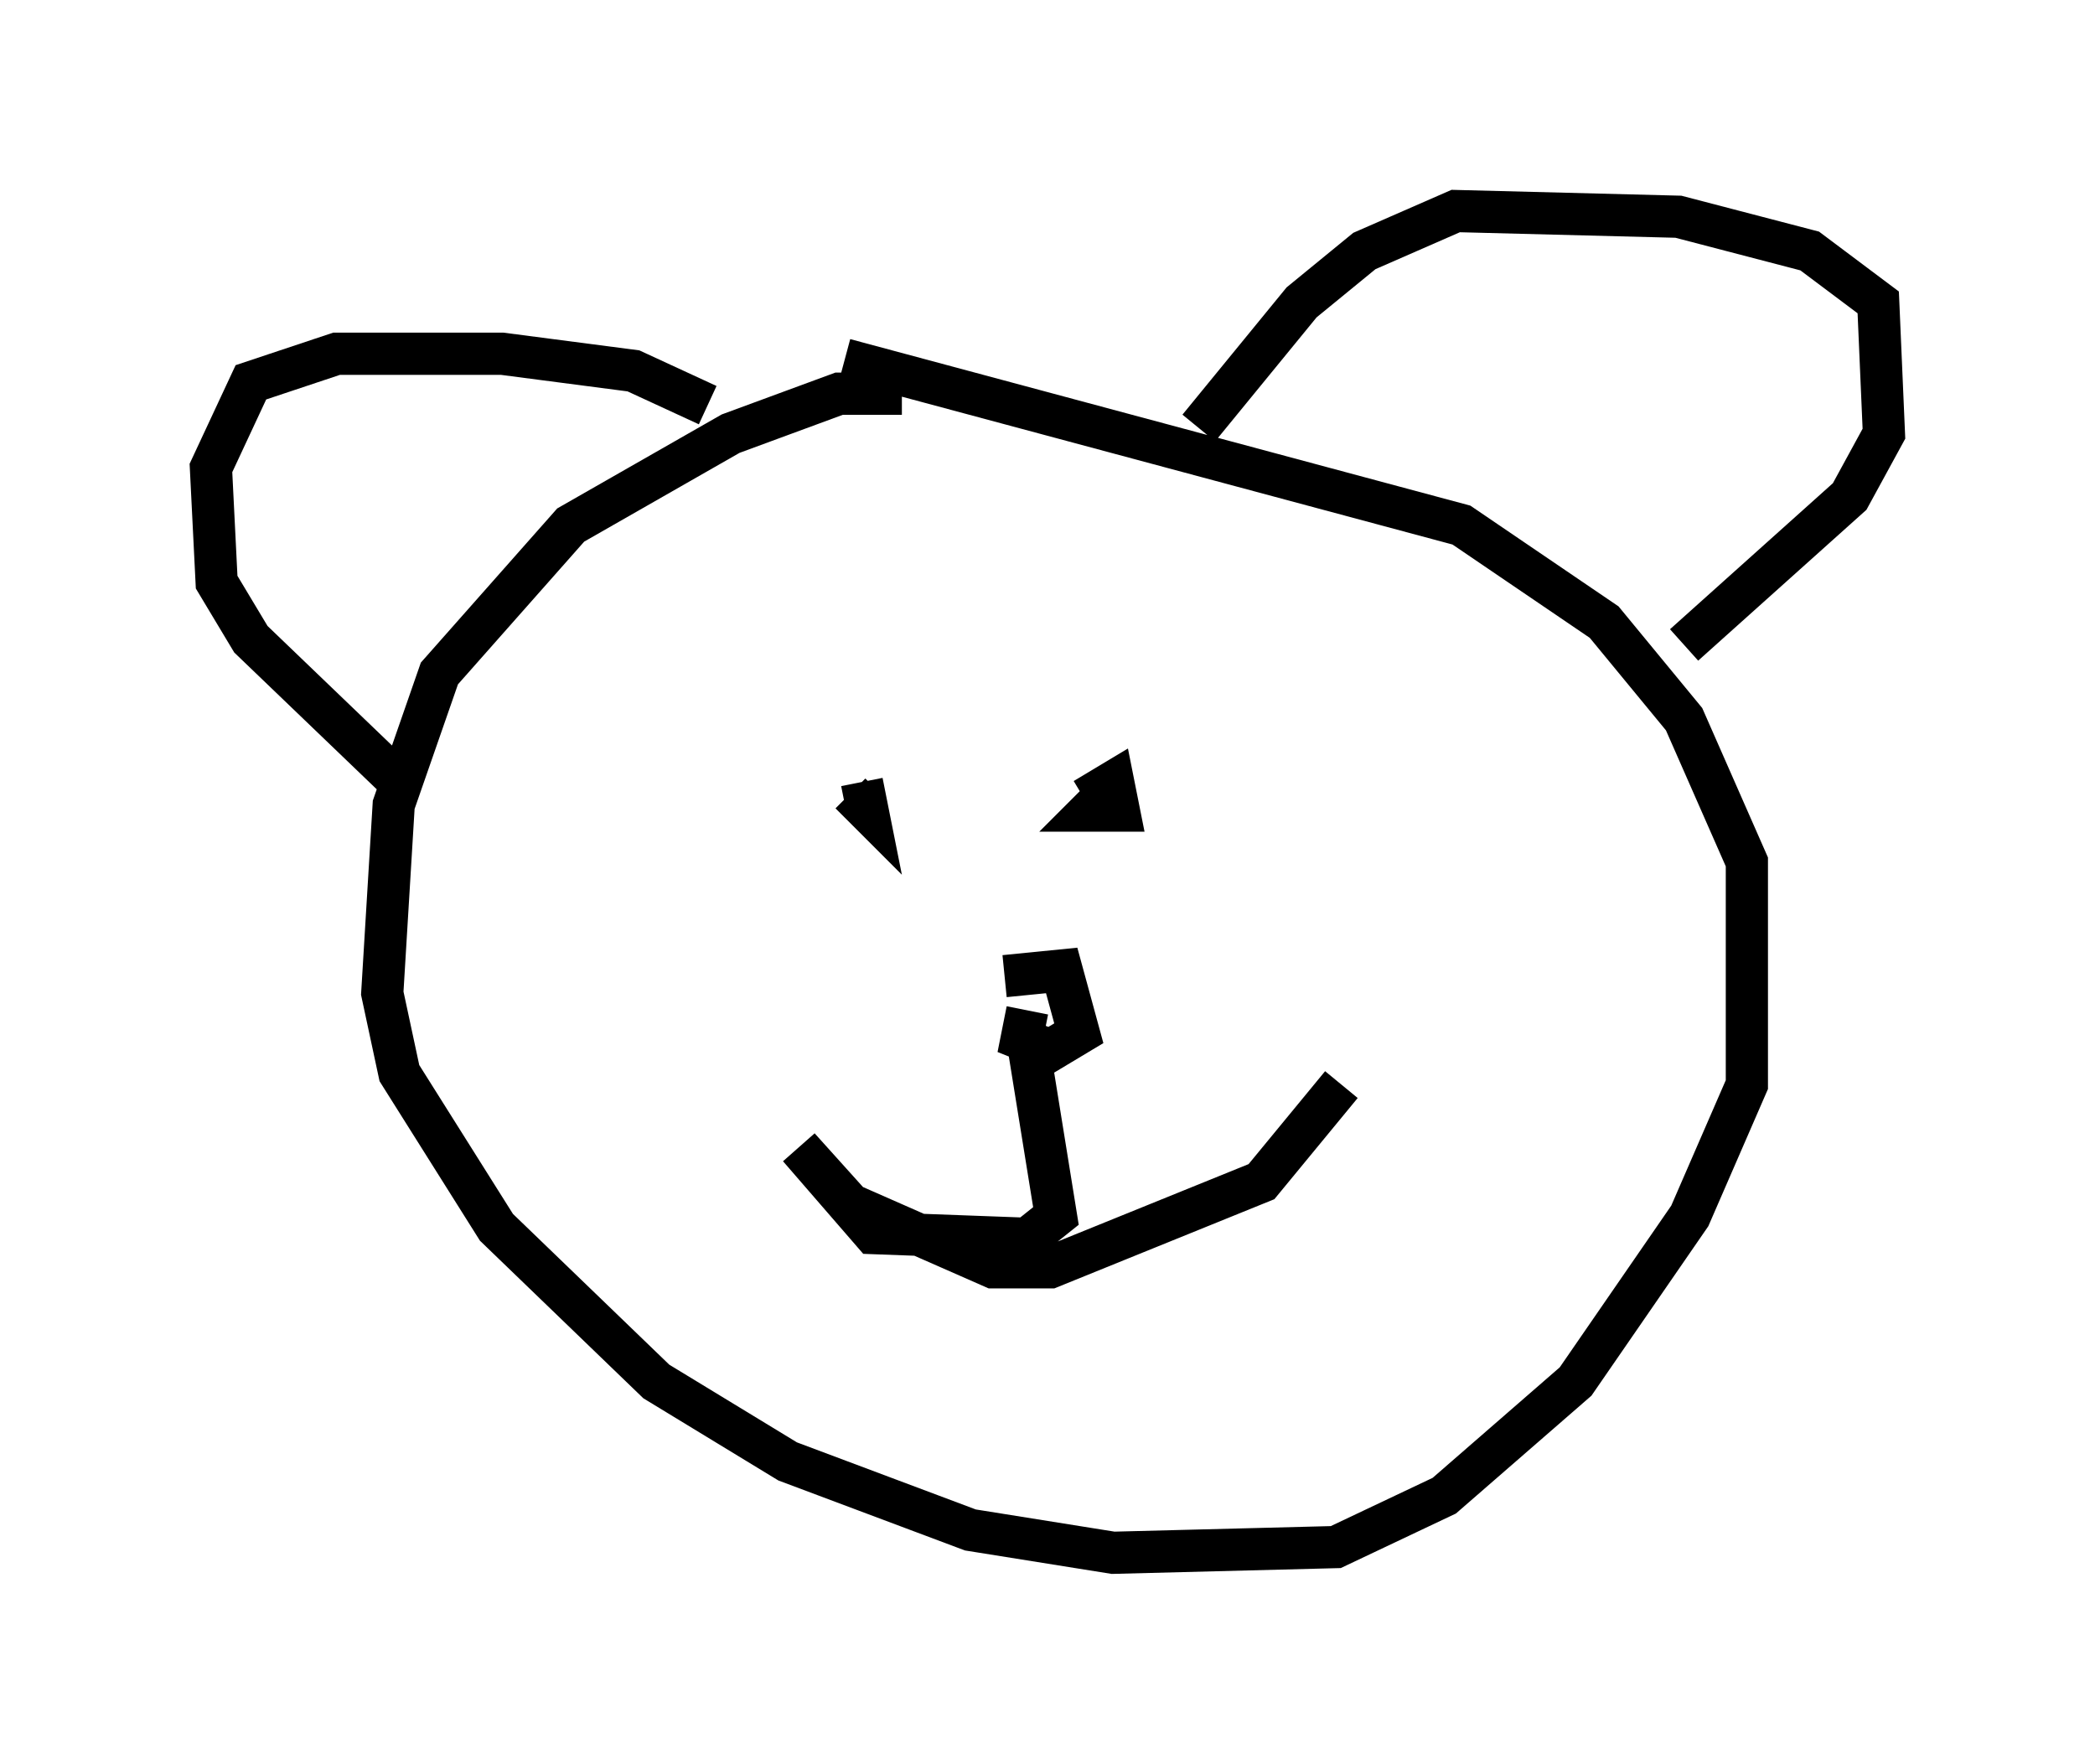 <?xml version="1.0" encoding="utf-8" ?>
<svg baseProfile="full" height="41.799" version="1.1" width="49.648" xmlns="http://www.w3.org/2000/svg" xmlns:ev="http://www.w3.org/2001/xml-events" xmlns:xlink="http://www.w3.org/1999/xlink"><defs /><rect fill="white" height="41.799" width="49.648" x="0" y="0" /><path d="M21.779, 10.007 m-0.406, -0.677 l-1.488, 0.0 -2.571, 0.947 l-3.789, 2.165 -3.112, 3.518 l-1.083, 3.112 -0.271, 4.465 l0.406, 1.894 2.3, 3.654 l3.789, 3.654 3.112, 1.894 l4.33, 1.624 3.383, 0.541 l5.277, -0.135 2.571, -1.218 l3.112, -2.706 2.706, -3.924 l1.353, -3.112 0.0, -5.277 l-1.488, -3.383 -1.894, -2.3 l-3.383, -2.3 -14.614, -3.924 m8.39, 1.624 l2.436, -2.977 1.488, -1.218 l2.165, -0.947 5.277, 0.135 l3.112, 0.812 1.624, 1.218 l0.135, 3.112 -0.812, 1.488 l-3.924, 3.518 m-23.139, -5.683 l-1.759, -0.812 -3.112, -0.406 l-3.924, 0.0 -2.03, 0.677 l-0.947, 2.03 0.135, 2.706 l0.812, 1.353 3.383, 3.248 m11.096, 0.135 l0.135, 0.677 -0.406, -0.406 m5.548, 0.135 l0.677, -0.406 0.135, 0.677 l-0.677, 0.0 0.406, -0.406 m-2.436, 4.33 l1.353, -0.135 0.406, 1.488 l-0.677, 0.406 -0.677, -0.271 l0.135, -0.677 m0.0, 0.677 l0.677, 4.195 -0.677, 0.541 l-3.654, -0.135 -1.759, -2.03 l1.218, 1.353 3.383, 1.488 l1.353, 0.0 5.007, -2.03 l1.894, -2.3 " fill="none" stroke="black" stroke-width="1" /></svg>